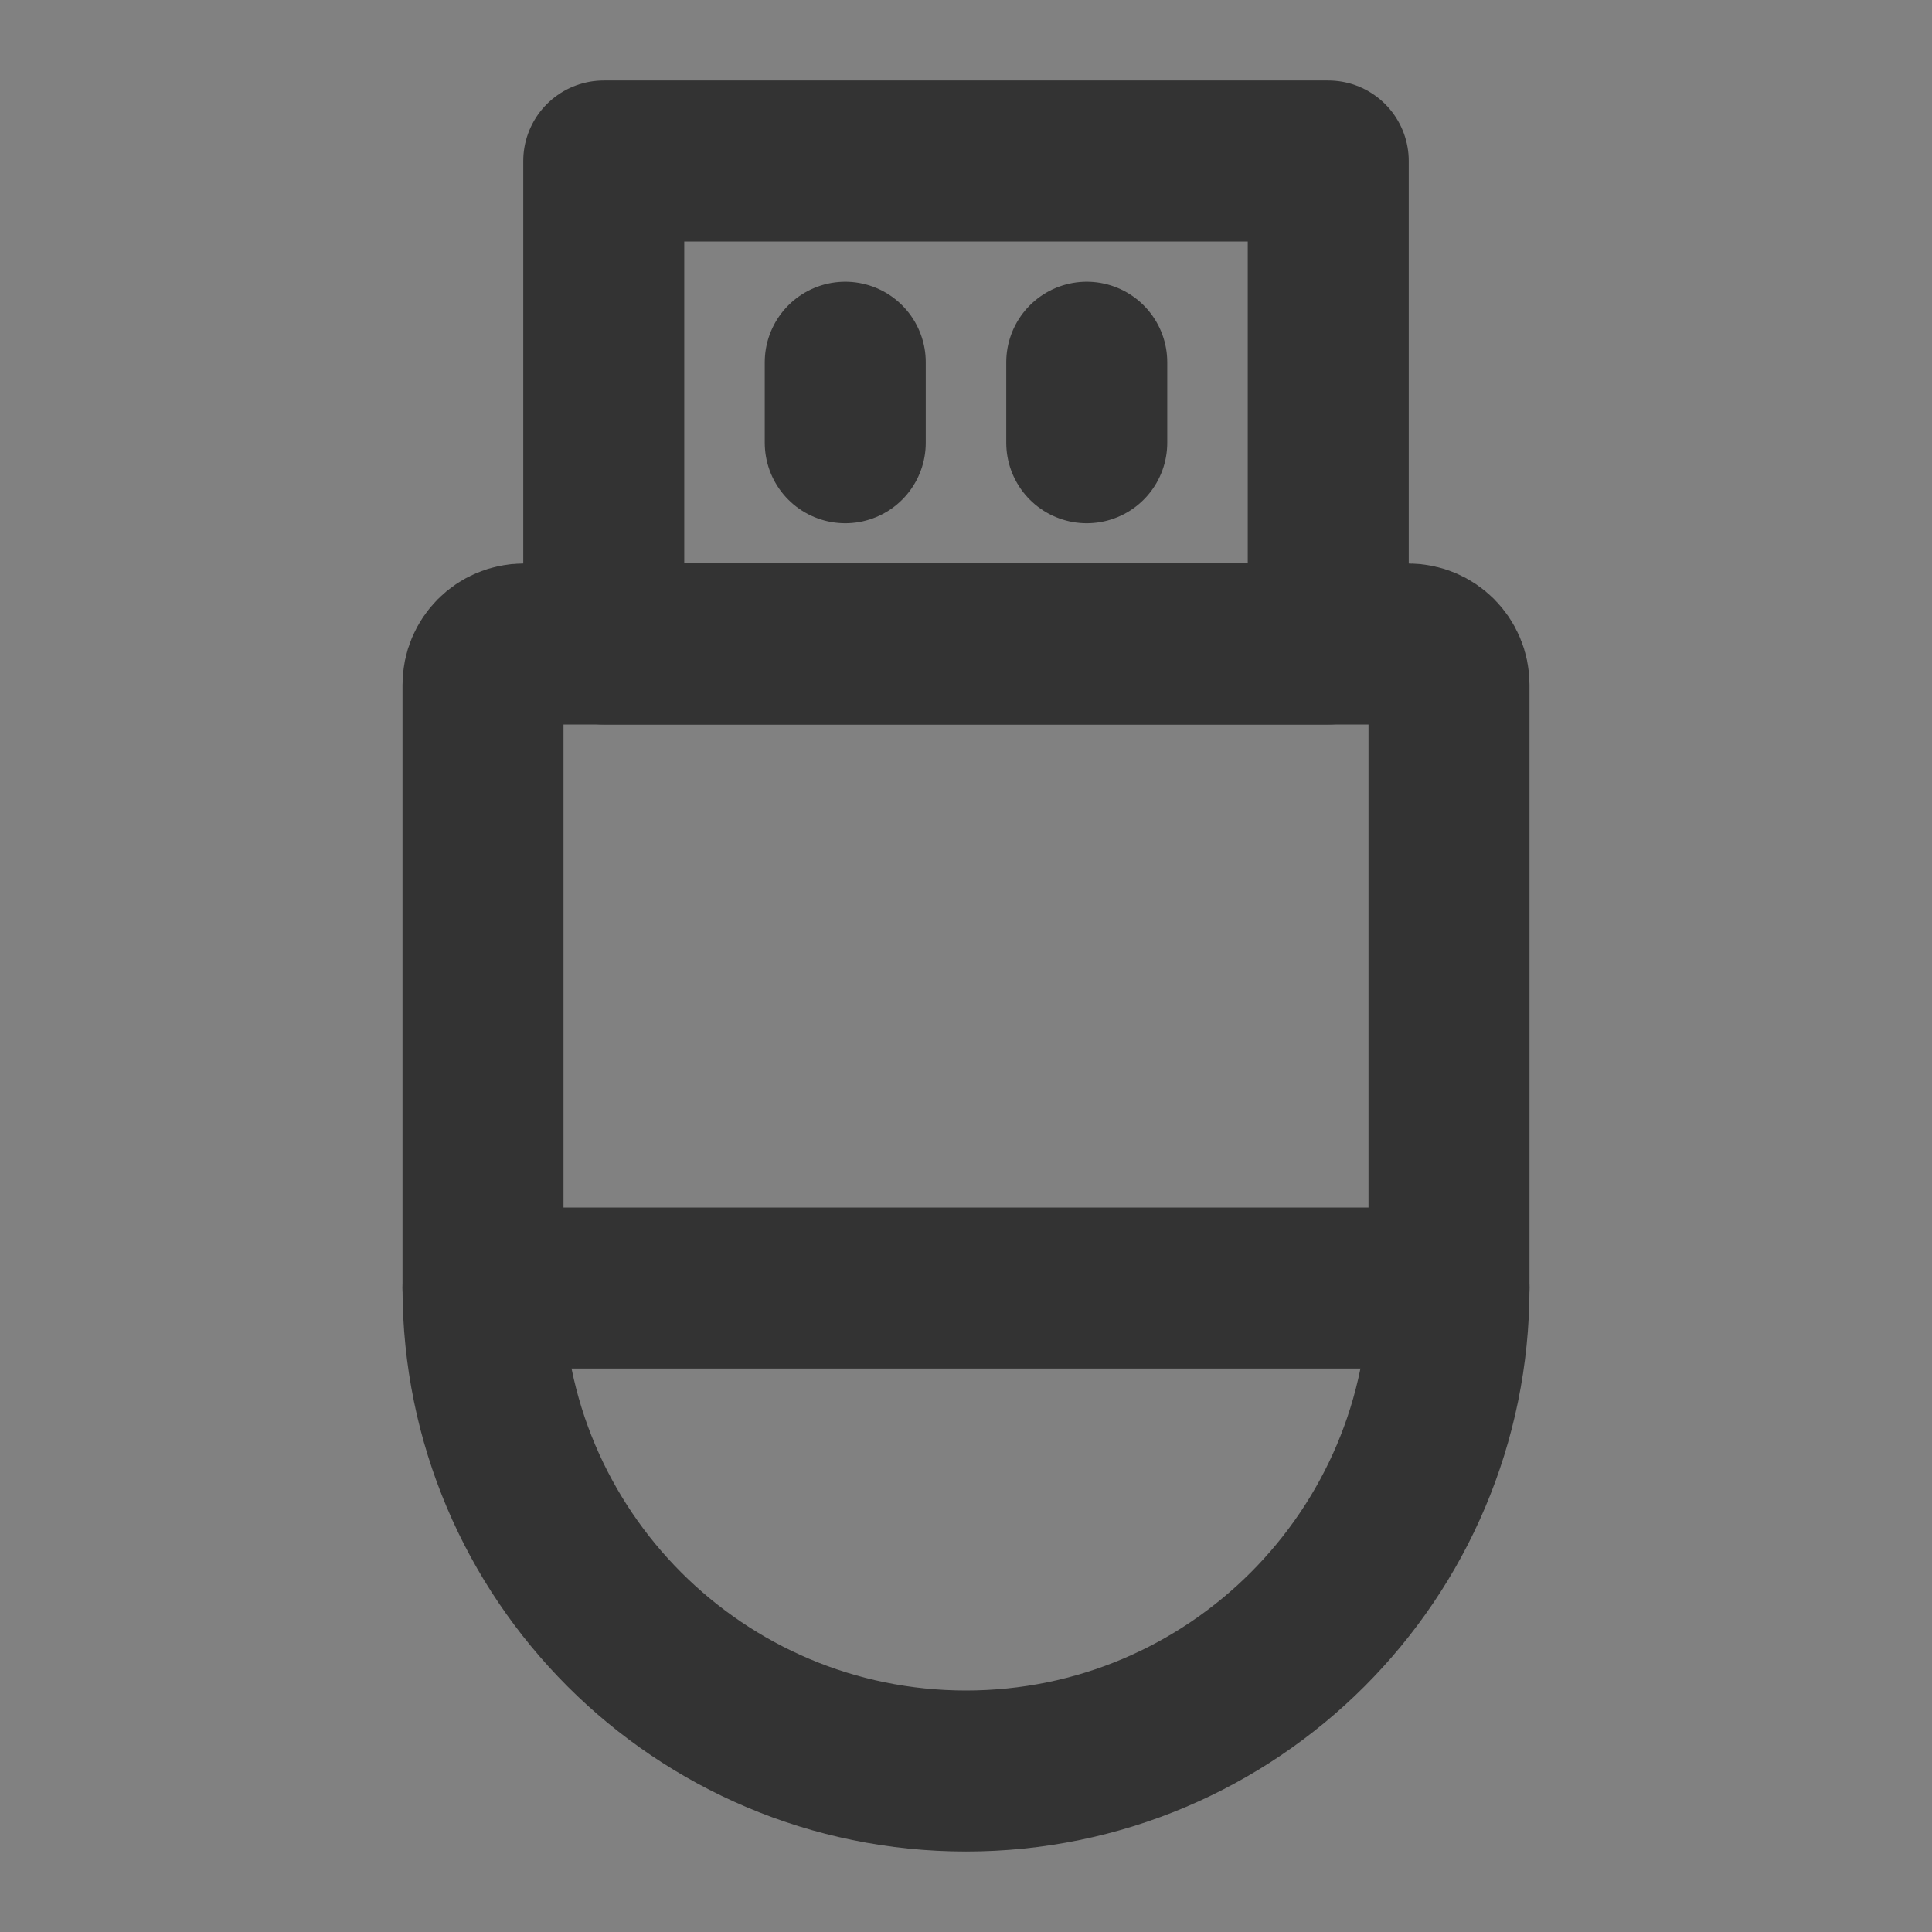 <?xml version="1.0" encoding="UTF-8"?><svg width="24" height="24" viewBox="0 0 48 48" fill="none" xmlns="http://www.w3.org/2000/svg"><rect x="0" y="0" width="48" height="48" fill="#808080" stroke="none"/><rect width="48" height="48" fill="white" fill-opacity="0.01"/><path d="M12 17.012C12 16.453 12.453 16 13.012 16H34.988C35.547 16 36 16.453 36 17.012V32C36 38.627 30.627 44 24 44V44C17.373 44 12 38.627 12 32V17.012Z" stroke="#333" stroke-width="4" stroke-linecap="round" stroke-linejoin="round"/><rect x="15" y="4" width="18" height="12" fill="none" stroke="#333" stroke-width="4" stroke-linejoin="round"/><path d="M21 9V11" stroke="#333" stroke-width="4" stroke-linecap="round" stroke-linejoin="round"/><path d="M27 9V11" stroke="#333" stroke-width="4" stroke-linecap="round" stroke-linejoin="round"/><path d="M12 32H36" stroke="#333" stroke-width="4" stroke-linecap="round" stroke-linejoin="round"/></svg>